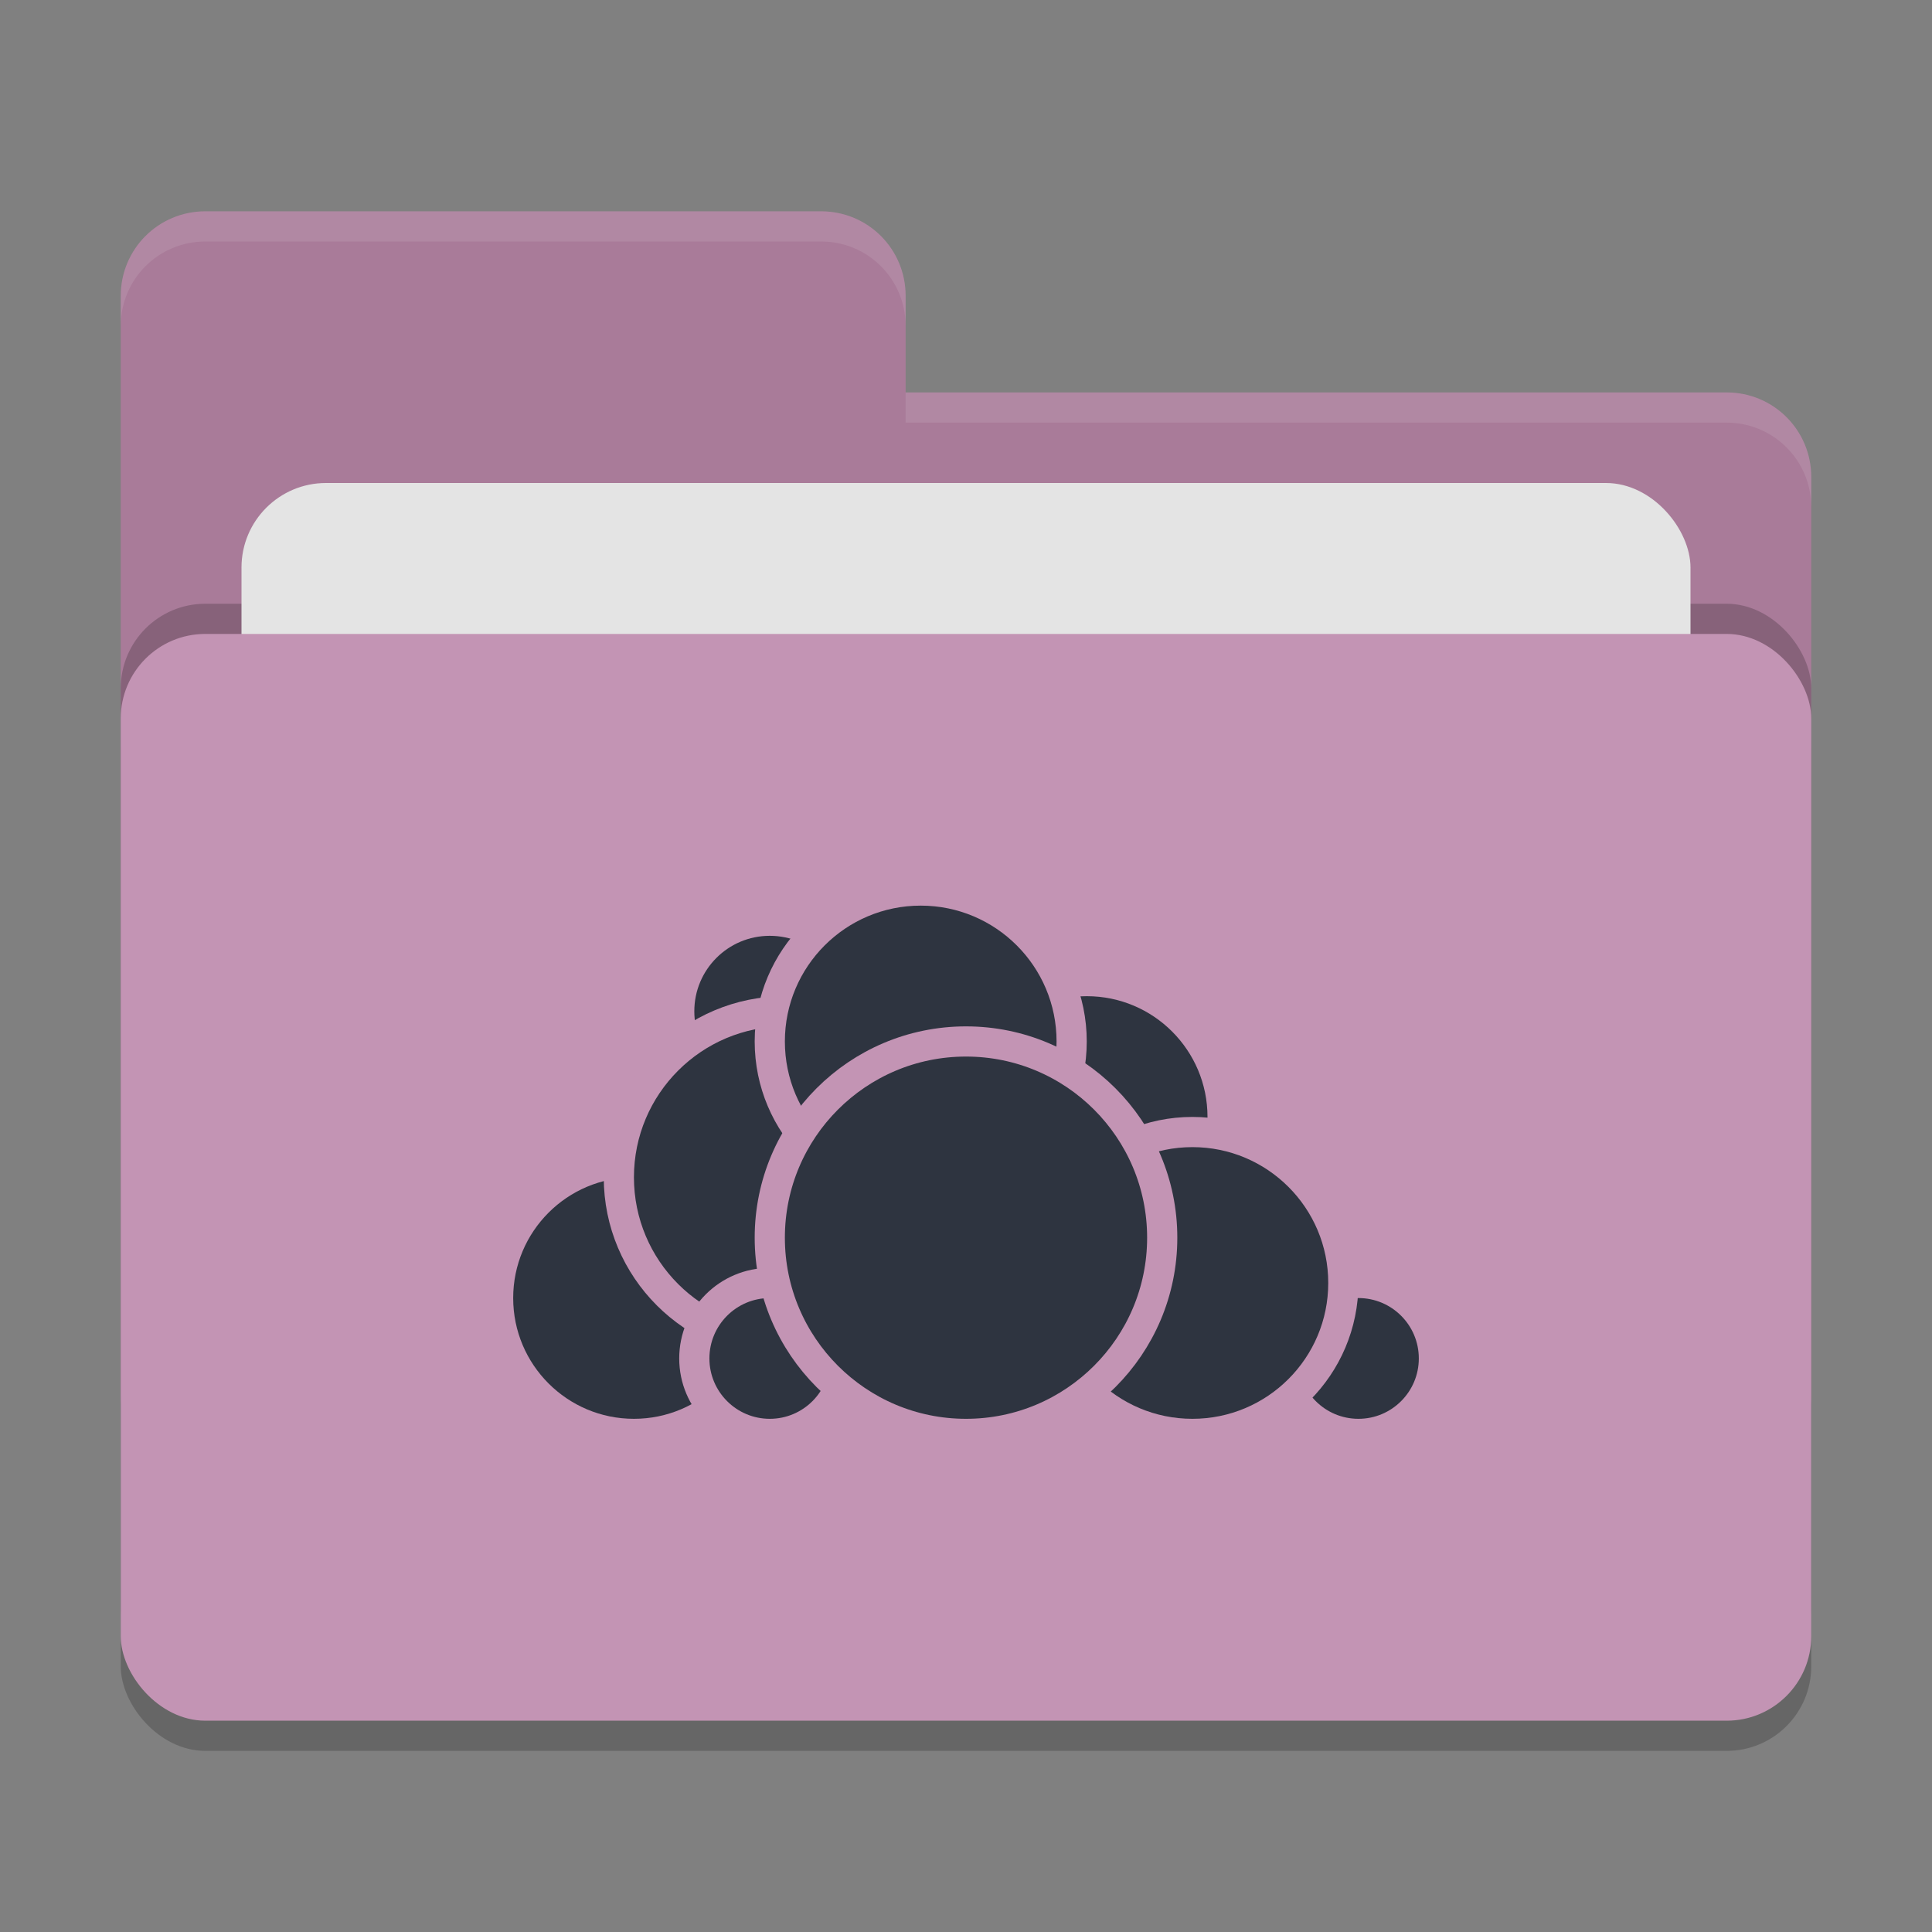 <svg xmlns="http://www.w3.org/2000/svg" width="64" height="64" version="1">
 <rect width="100%" height="100%" fill="#808080" stroke="none"/>
 <rect style="opacity:0.2" width="56" height="36" x="4" y="22" rx="2.8" ry="2.8"/>
 <path style="fill:#a97b99" d="M 6.8,7 C 5.25,7 4,8.25 4,9.8 V 46.2 C 4,47.75 5.25,49 6.8,49 H 57.2 C 58.75,49 60,47.75 60,46.2 V 15.8 C 60,14.25 58.75,13 57.2,13 H 30 V 9.8 C 30,8.245 28.75,7 27.2,7 Z"/>
 <rect style="opacity:0.2" width="56" height="36" x="4" y="20" rx="2.8" ry="2.8"/>
 <rect style="fill:#e4e4e4" width="48" height="22" x="8" y="16" rx="2.8" ry="2.8"/>
 <rect style="fill:#c394b4" width="56" height="36" x="4" y="21" rx="2.8" ry="2.8"/>
 <path style="opacity:0.1;fill:#ffffff" d="M 6.8,7 C 5.25,7 4,8.25 4,9.8 V 10.8 C 4,9.25 5.25,8 6.8,8 H 27.2 C 28.75,8 30,9.246 30,10.8 V 9.8 C 30,8.246 28.75,7 27.2,7 Z M 30,13 V 14 H 57.2 C 58.745,14 60,15.25 60,16.8 V 15.8 C 60,14.25 58.75,13 57.2,13 Z"/>
 <g>
  <circle style="fill:#2e3440;stroke:#c394b4;stroke-linecap:round;stroke-linejoin:round" cx="36" cy="37" r="4.5"/>
  <circle style="fill:#2e3440;stroke:#c394b4;stroke-linecap:round;stroke-linejoin:round" cx="45" cy="45" r="2.5"/>
  <circle style="fill:#2e3440;stroke:#c394b4;stroke-linecap:round;stroke-linejoin:round" cx="39.5" cy="42.5" r="5"/>
  <circle style="fill:#2e3440;stroke:#c394b4;stroke-linecap:round;stroke-linejoin:round" cx="21" cy="43" r="4.5"/>
  <circle style="fill:#2e3440;stroke:#c394b4;stroke-linecap:round;stroke-linejoin:round" cx="25.5" cy="33.5" r="3"/>
  <circle style="fill:#2e3440;stroke:#c394b4;stroke-linecap:round;stroke-linejoin:round" cx="26" cy="39" r="5.5"/>
  <circle style="fill:#2e3440;stroke:#c394b4;stroke-linecap:round;stroke-linejoin:round" cx="25.5" cy="45" r="2.5"/>
  <circle style="fill:#2e3440;stroke:#c394b4;stroke-linecap:round;stroke-linejoin:round" cx="30.5" cy="34.5" r="5"/>
  <circle style="fill:#2e3440;stroke:#c394b4;stroke-linecap:round;stroke-linejoin:round" cx="32" cy="41" r="6.5"/>
 </g>
</svg>
